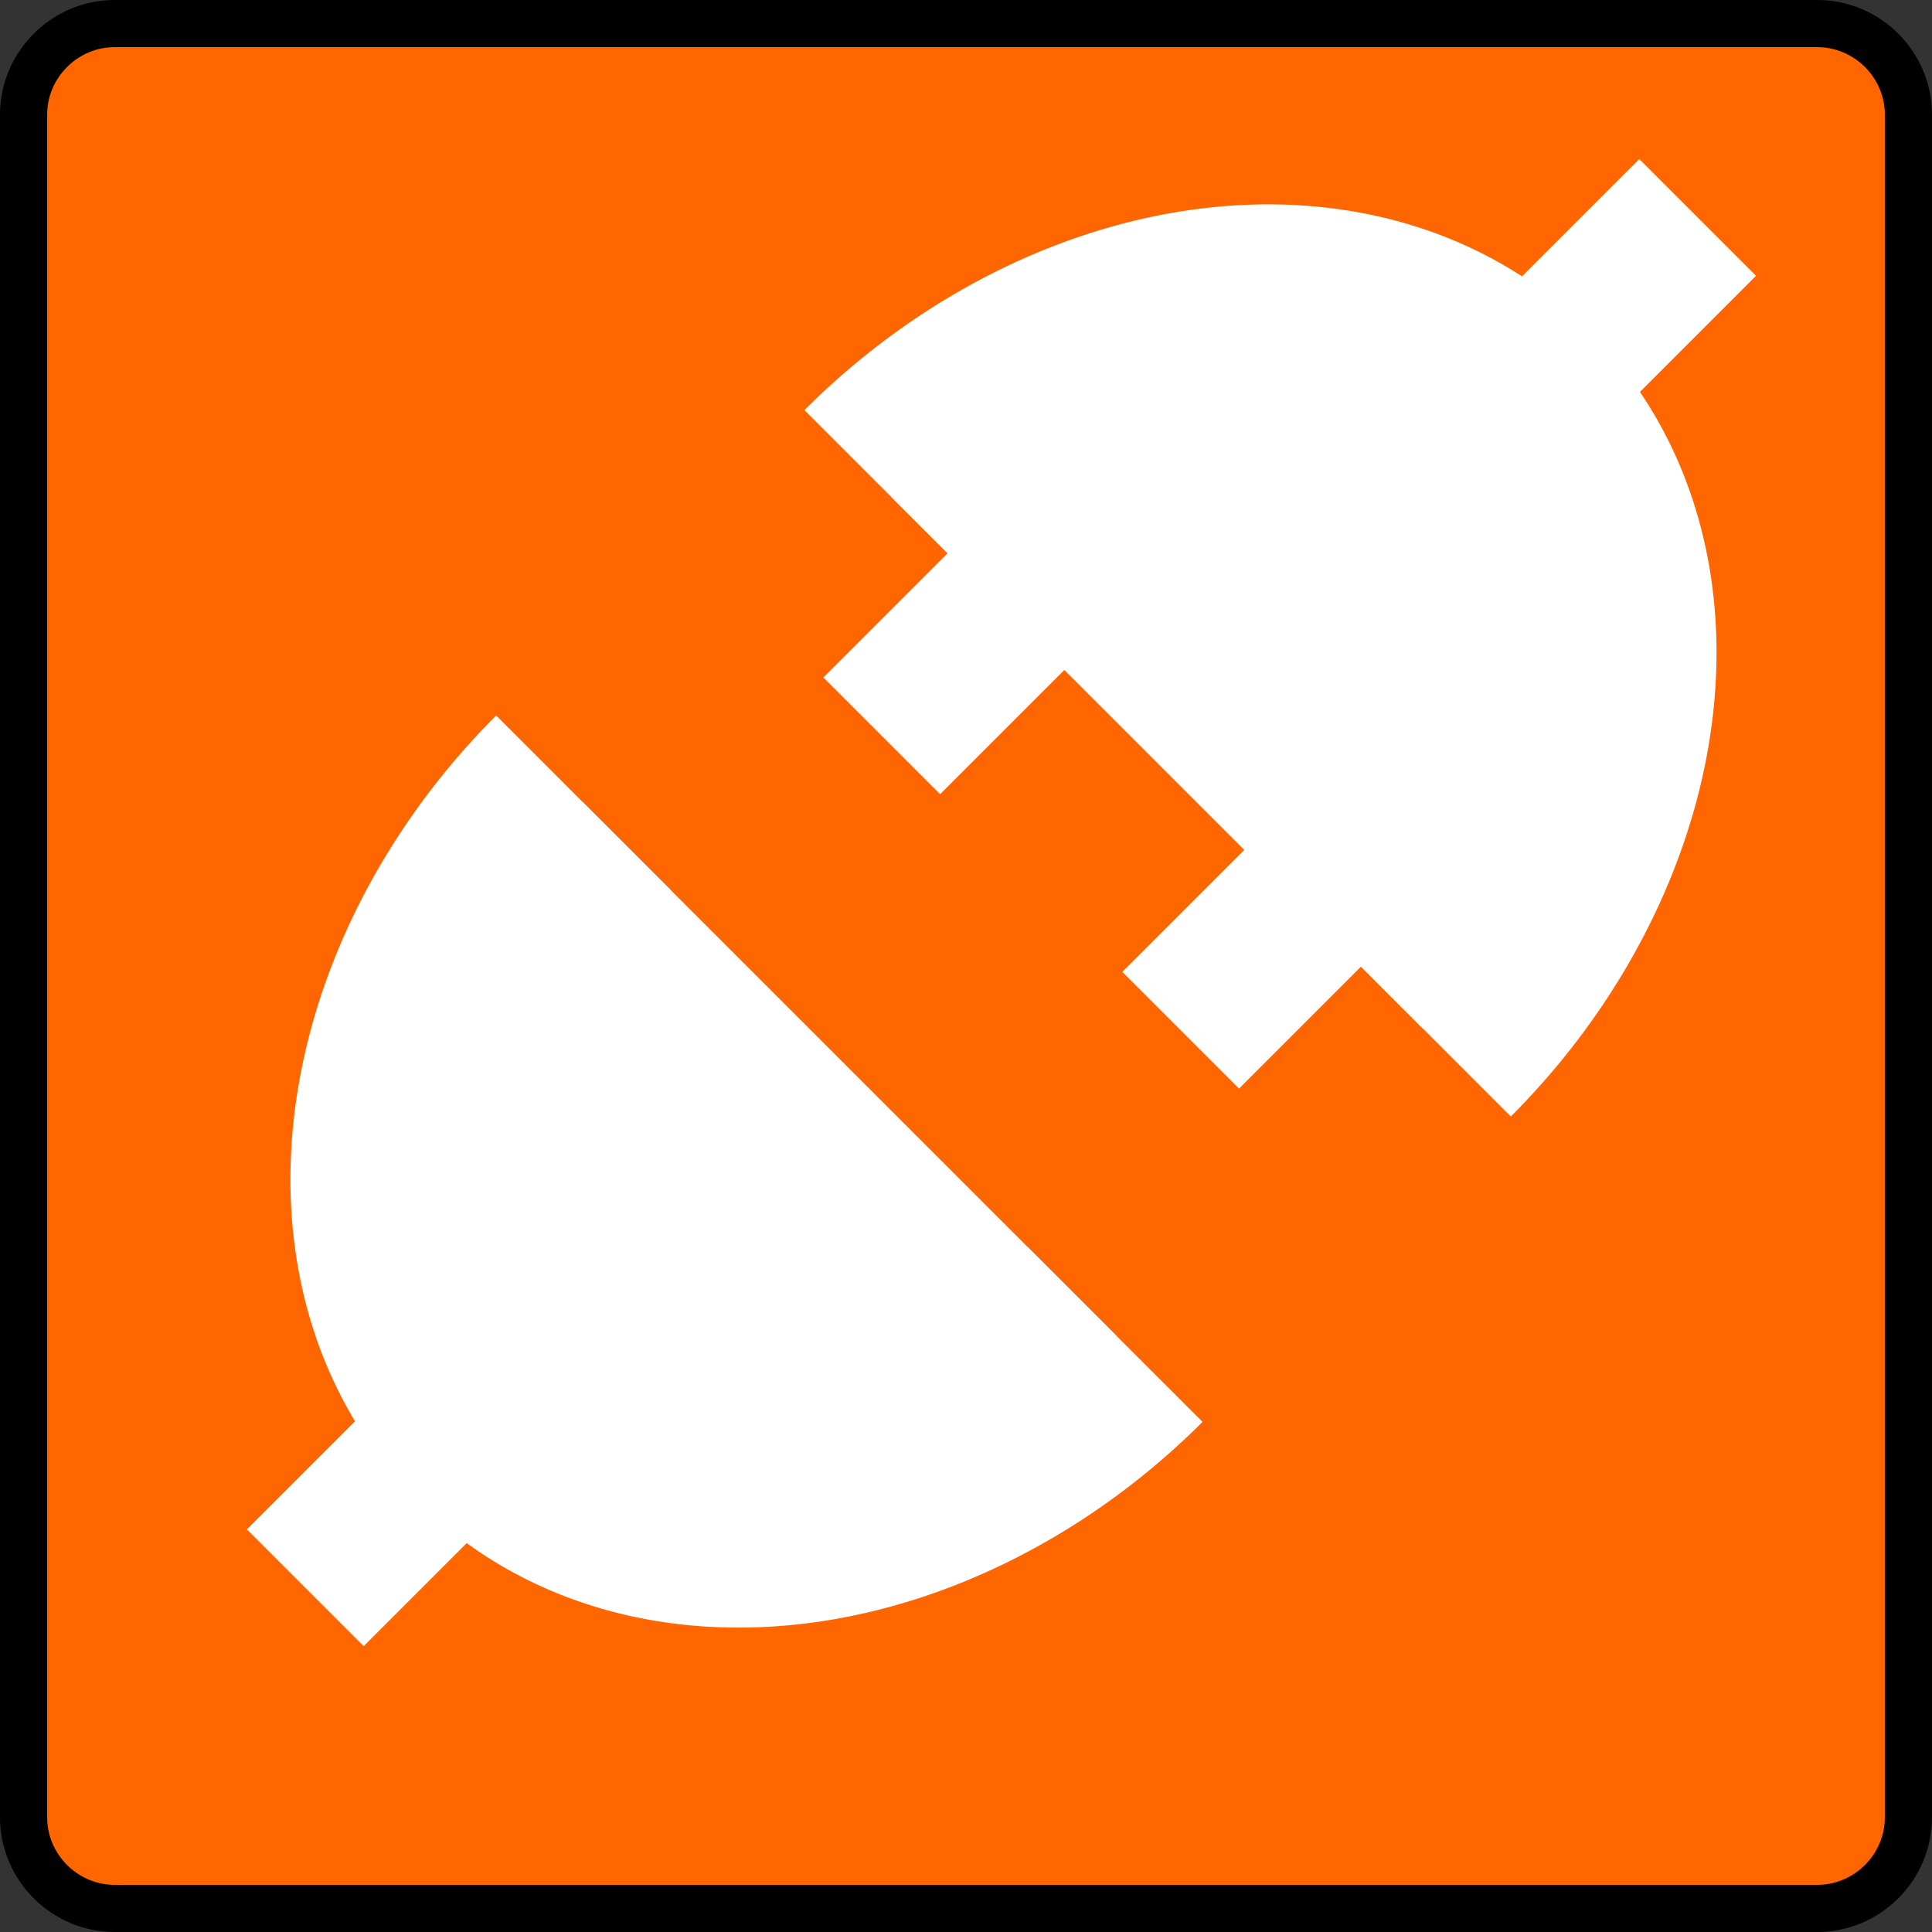 <?xml version="1.0" encoding="UTF-8" standalone="no"?>
<svg
   xmlns="http://www.w3.org/2000/svg"
   xmlns:sodipodi="http://sodipodi.sourceforge.net/DTD/sodipodi-0.dtd"
   xmlns:inkscape="http://www.inkscape.org/namespaces/inkscape"
   width="20"
   height="20"
   version="1.1">
  <rect width="100%" height="100%" fill="#333333" stroke="none"/>
  <path
     inkscape:connector-curvature="0"
     id="path6765"
     d="M 1.188,19.756 H 18.812 c 0.519,0 0.944,-0.425 0.944,-0.944 V 1.188 c 0,-0.519 -0.425,-0.944 -0.944,-0.944 H 1.188 c -0.519,0 -0.944,0.425 -0.944,0.944 V 18.812 c 0,0.519 0.425,0.944 0.944,0.944 z"
     style="fill:#ff6600;fill-opacity:1;stroke:#000000;stroke-width:0.488;stroke-opacity:1" />
  <path
     transform="rotate(-135)"
     style="fill:#ffffff;stroke-width:0.727"
     d="m -12.695,1.068 1.709,0 0,1.837 -1.709,0 z"
     id="rect1008" />
  <path
     transform="rotate(-135)"
     style="fill:#ffffff;stroke-width:0.727"
     d="m -17.038,1.101 1.709,0 0,1.837 -1.709,0 z"
     id="rect1008-7" />
  <rect
     style="fill:#ffffff;stroke-width:0.727"
     id="rect1008-3"
     width="1.709"
     height="1.837"
     x="-14.875"
     y="9"
     rx="0"
     ry="0"
     transform="matrix(-0.707,-0.707,0.707,-0.707,0,0)" />
  <path
     style="fill:#ffffff;stroke-width:0.727"
     d="m 3.765,17.041 -1.209,-1.209 1.299,-1.299 1.209,1.209 z"
     id="rect1008-8"
     inkscape:connector-curvature="0" />
  <path
     style="fill:#ffffff;fill-opacity:1;stroke:#ffffff;stroke-width:2.551;stroke-miterlimit:4;stroke-dasharray:none;stroke-opacity:1"
     id="path4994-3"
     sodipodi:type="arc"
     sodipodi:cx="-14.063121"
     sodipodi:cy="2.8869789"
     sodipodi:rx="3.8957629"
     sodipodi:ry="5.0514374"
     sodipodi:start="0"
     sodipodi:end="3.1415927"
     sodipodi:open="true"
     d="m -10.167,2.887 a 3.896,5.051 0 0 1 -1.948,4.375 3.896,5.051 0 0 1 -3.896,-10e-8 3.896,5.051 0 0 1 -1.948,-4.375"
     transform="matrix(-0.707,-0.707,0.707,-0.707,0,0)" />
  <path
     style="fill:#ffffff;fill-opacity:1;stroke:#ffffff;stroke-width:2.551;stroke-miterlimit:4;stroke-dasharray:none;stroke-opacity:1"
     id="path4994-3-6"
     sodipodi:type="arc"
     sodipodi:cx="14.042346"
     sodipodi:cy="1.6063415"
     sodipodi:rx="3.8957629"
     sodipodi:ry="5.0514374"
     sodipodi:start="0"
     sodipodi:end="3.1415927"
     sodipodi:open="true"
     d="m 17.938,1.606 a 3.896,5.051 0 0 1 -1.948,4.375 3.896,5.051 0 0 1 -3.896,-1e-7 3.896,5.051 0 0 1 -1.948,-4.375"
     transform="matrix(0.707,0.707,-0.707,0.707,0,0)" />
</svg>

